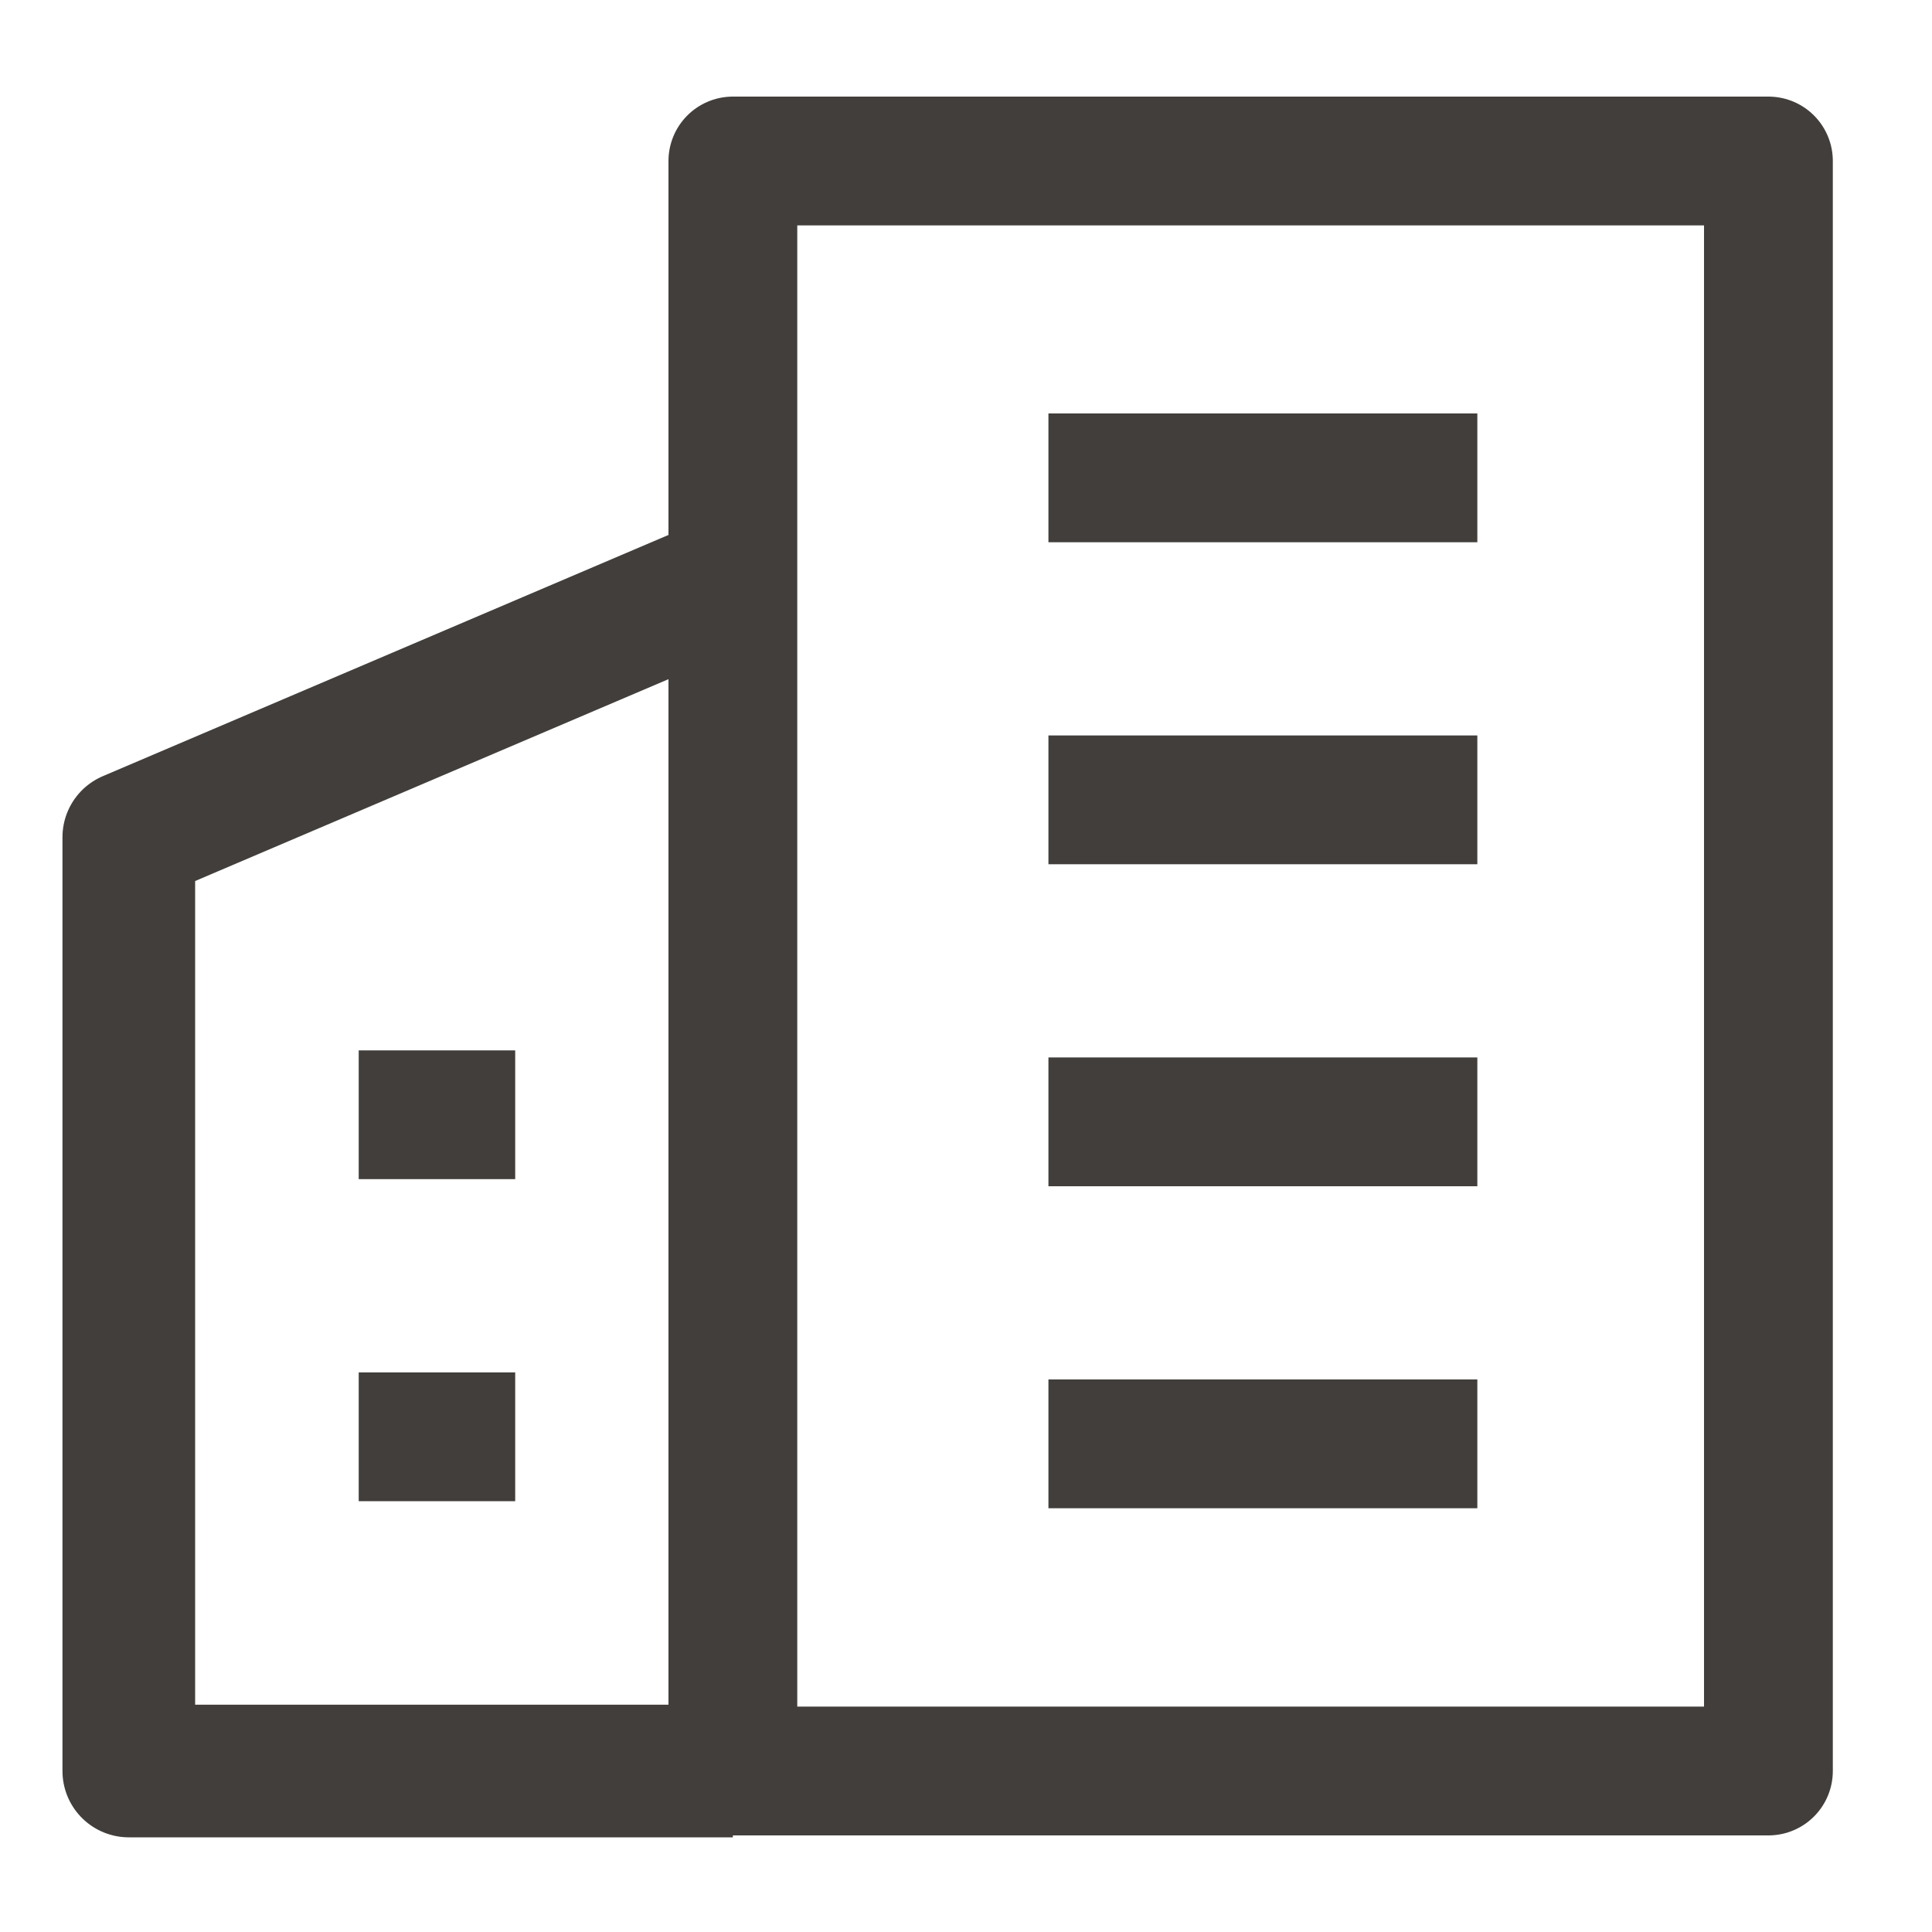 <?xml version="1.0" encoding="UTF-8"?>
<svg id="Layer_2" data-name="Layer 2" xmlns="http://www.w3.org/2000/svg" viewBox="0 0 30 30">
  <defs>
    <style>
      .cls-1, .cls-2, .cls-3 {
        fill: none;
      }

      .cls-2 {
        stroke-width: 2.06px;
      }

      .cls-2, .cls-3 {
        stroke: #413e3b;
        stroke-linejoin: round;
      }

      .cls-3 {
        stroke-width: 2px;
      }
    </style>
  </defs>
  <g id="Layer_1-2" data-name="Layer 1">
    <rect class="cls-1" width="30" height="30"/>
    <g>
      <rect class="cls-3" x="11.38" y="2.5" width="16.08" height="25"/>
      <polyline class="cls-2" points="11.38 9 2 13 2 27.5 11.38 27.5"/>
      <line class="cls-3" x1="16.28" y1="12.42" x2="22.94" y2="12.42"/>
      <line class="cls-3" x1="16.28" y1="7.42" x2="22.94" y2="7.42"/>
      <line class="cls-3" x1="16.28" y1="17.42" x2="22.94" y2="17.42"/>
      <line class="cls-3" x1="16.28" y1="22.42" x2="22.94" y2="22.42"/>
      <line class="cls-3" x1="8" y1="17.31" x2="5.57" y2="17.31"/>
      <line class="cls-3" x1="8" y1="22.31" x2="5.57" y2="22.31"/>
    </g>
  </g>
</svg>